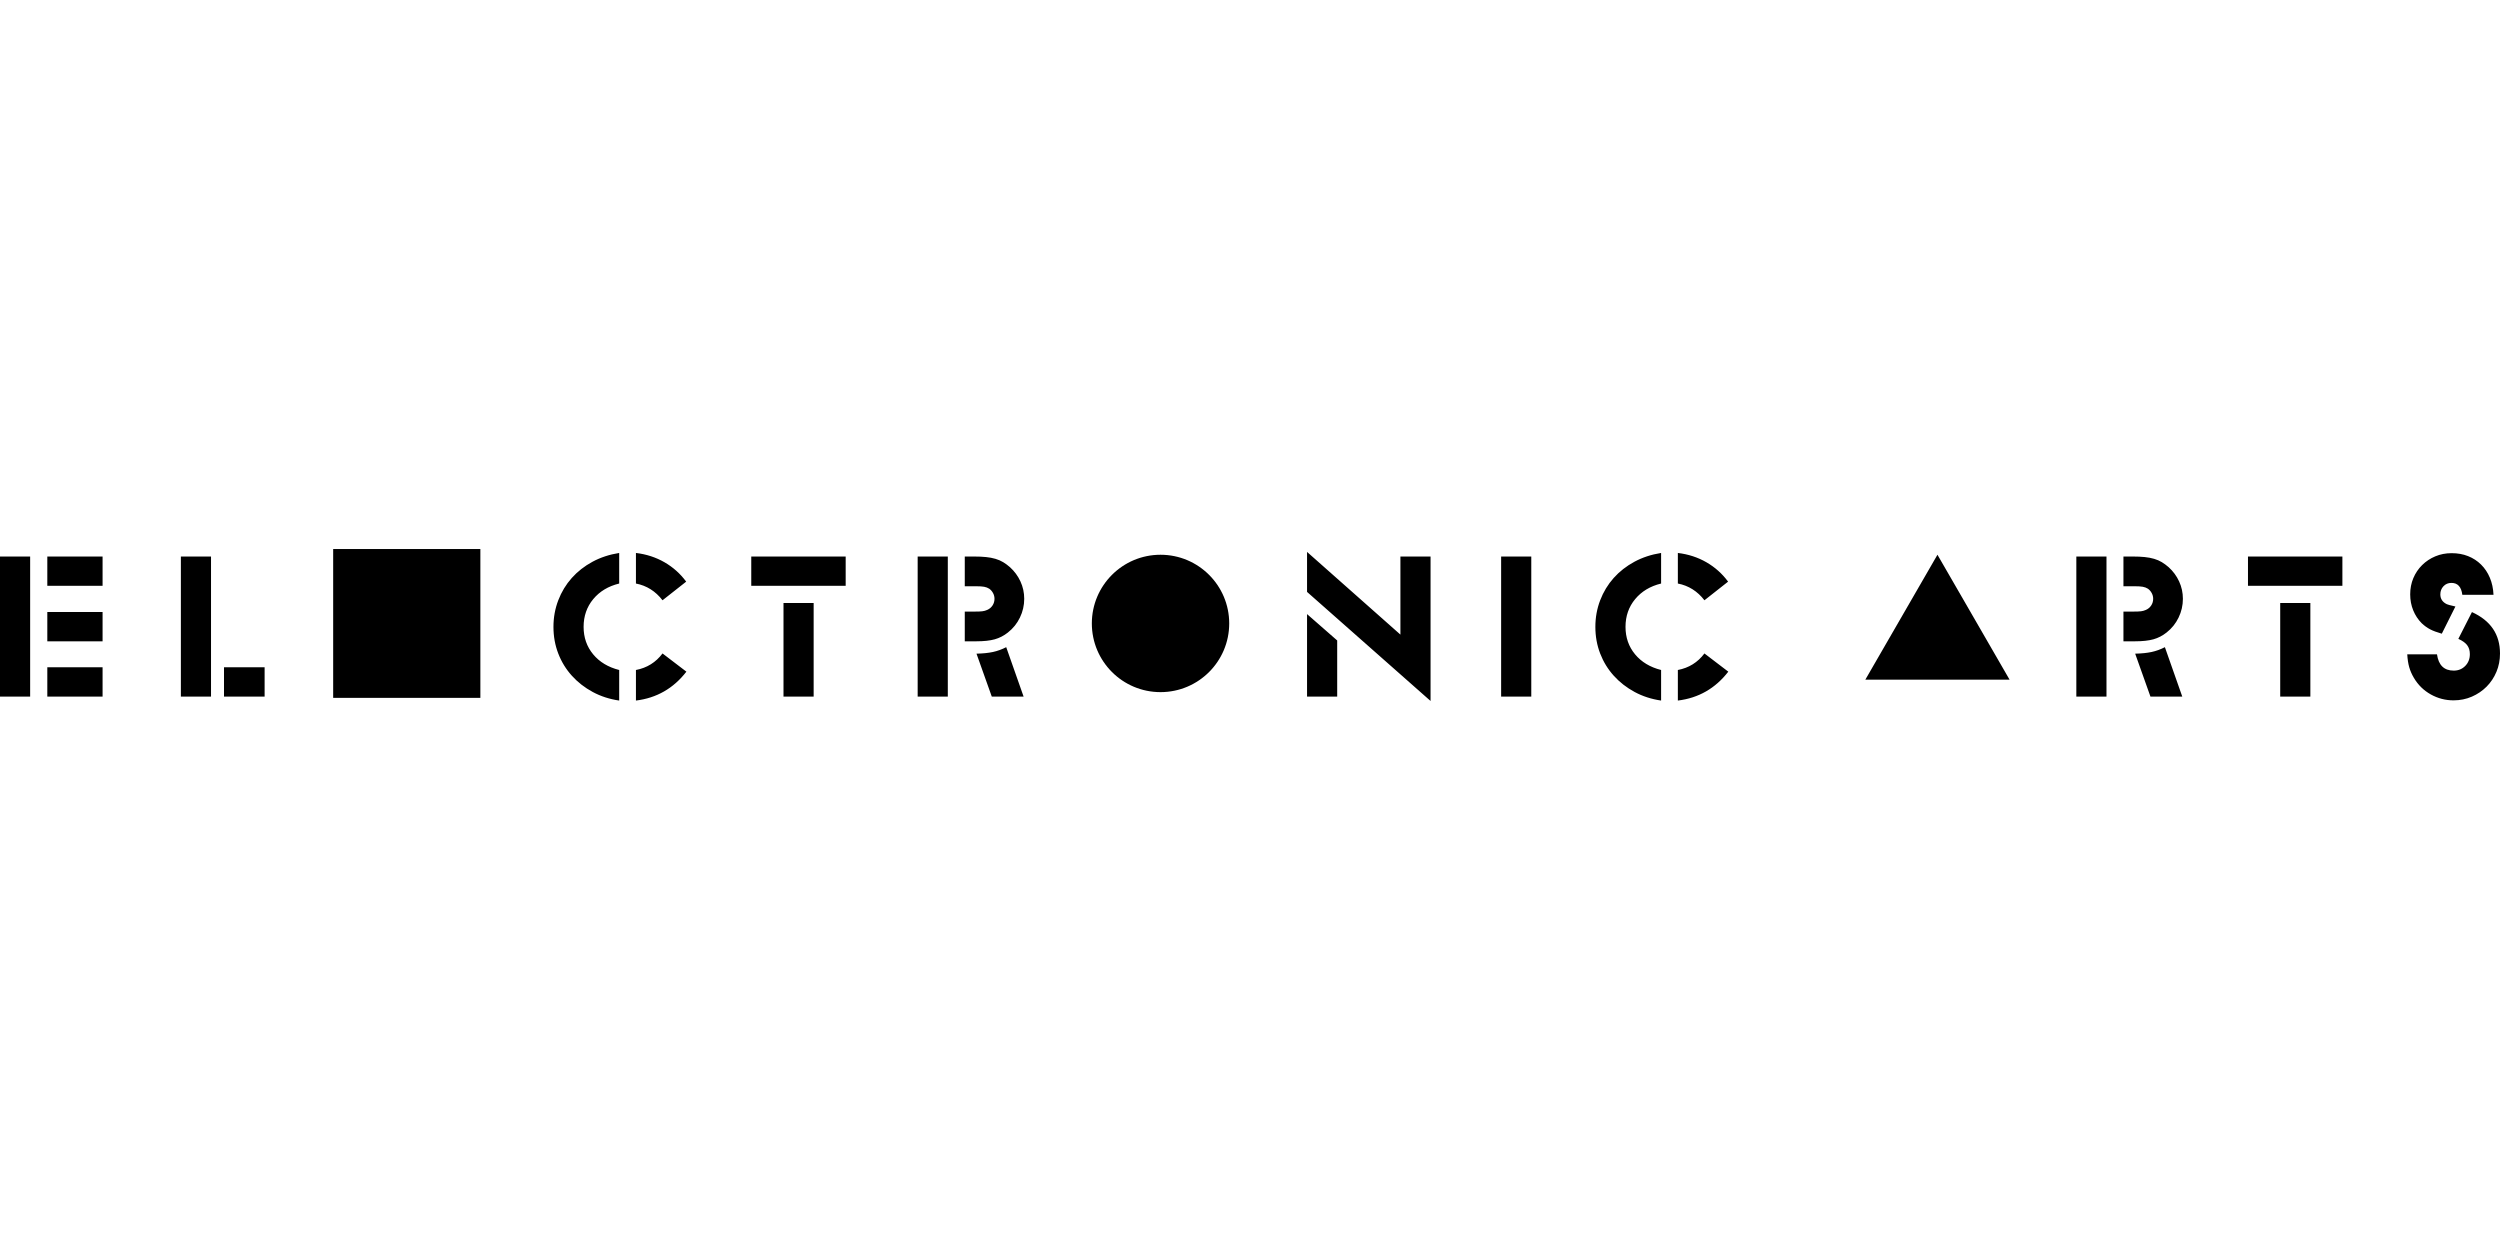 <?xml version="1.0" encoding="UTF-8"?>
<svg width="800px" height="400px" viewBox="0 0 800 400" version="1.1" xmlns="http://www.w3.org/2000/svg" xmlns:xlink="http://www.w3.org/1999/xlink">
    <title>electronicarts_2</title>
    <g id="Page-1" stroke="none" stroke-width="1" fill="none" fill-rule="evenodd">
        <g id="Manufacturer" fill="#000000" fill-rule="nonzero">
            <g id="electronicarts_2">
                <line x1="5.68434189e-14" y1="0" x2="800" y2="400" id="Path"></line>
                <path d="M664.428,222.905 L664.428,178.088 L674.075,178.088 L674.075,222.905 L664.428,222.905 Z M679.501,205.219 L679.501,195.707 L682.649,195.707 L682.649,195.707 C683.766,195.707 684.592,195.673 685.128,195.607 L685.128,195.607 L685.128,195.607 C685.664,195.542 686.178,195.399 686.669,195.179 L686.669,195.179 L686.669,195.179 C687.384,194.871 687.953,194.399 688.377,193.762 L688.377,193.762 L688.377,193.762 C688.802,193.125 689.014,192.411 689.014,191.62 L689.014,191.62 L689.014,191.62 C689.014,190.961 688.858,190.346 688.545,189.775 L688.545,189.775 L688.545,189.775 C688.232,189.204 687.83,188.743 687.339,188.392 L687.339,188.392 L687.339,188.392 C686.848,188.083 686.301,187.875 685.698,187.766 L685.698,187.766 L685.698,187.766 C685.095,187.655 684.235,187.601 683.118,187.601 L683.118,187.601 L679.501,187.601 L679.501,178.088 L682.516,178.088 L682.516,178.088 C683.945,178.088 685.206,178.143 686.3,178.256 L686.3,178.256 L686.3,178.256 C687.395,178.367 688.4,178.556 689.315,178.825 L689.315,178.825 L689.315,178.825 C690.23,179.093 691.057,179.45 691.794,179.897 L691.794,179.897 L691.794,179.897 C692.531,180.343 693.256,180.879 693.971,181.505 L693.971,181.505 L693.971,181.505 C695.4,182.799 696.517,184.317 697.32,186.06 L697.32,186.06 L697.32,186.06 C698.124,187.802 698.526,189.655 698.526,191.619 L698.526,191.619 L698.526,191.619 C698.526,193.719 698.068,195.718 697.153,197.615 L697.153,197.615 L697.153,197.615 C696.238,199.513 694.954,201.11 693.301,202.405 L693.301,202.405 L693.301,202.405 C692.006,203.432 690.599,204.158 689.081,204.583 L689.081,204.583 L689.081,204.583 C687.562,205.006 685.597,205.219 683.185,205.219 L683.185,205.219 L679.501,205.219 Z M688.143,222.905 L683.252,209.172 L683.252,209.172 C685.307,209.127 687.06,208.948 688.511,208.636 L688.511,208.636 L688.511,208.636 C689.962,208.323 691.38,207.809 692.765,207.095 L692.765,207.095 L698.325,222.905 L688.143,222.905 Z M729.668,222.905 L729.668,192.959 L739.315,192.959 L739.315,222.905 L729.668,222.905 Z M719.352,187.466 L719.352,178.088 L749.565,178.088 L749.565,187.466 L719.352,187.466 Z M770.323,209.389 L779.836,209.389 L779.836,209.389 C780.327,212.862 782.114,214.597 785.195,214.597 L785.195,214.597 L785.195,214.597 C786.669,214.597 787.897,214.097 788.88,213.096 L788.88,213.096 L788.88,213.096 C789.862,212.096 790.353,210.838 790.353,209.322 L790.353,209.322 L790.353,209.322 C790.353,208.163 790.063,207.204 789.483,206.446 L789.483,206.446 L789.483,206.446 C788.902,205.687 787.964,205.018 786.669,204.438 L786.669,204.438 L791.023,195.867 L791.023,195.867 C797.008,198.59 800,203.008 800,209.123 L800,209.123 L800,209.123 C800,211.216 799.62,213.17 798.861,214.982 L798.861,214.982 L798.861,214.982 C798.102,216.794 797.052,218.375 795.713,219.725 L795.713,219.725 L795.713,219.725 C794.373,221.074 792.799,222.142 790.99,222.929 L790.99,222.929 L790.99,222.929 C789.181,223.717 787.227,224.111 785.128,224.111 L785.128,224.111 L785.128,224.111 C782.538,224.111 780.115,223.481 777.86,222.221 L777.86,222.221 L777.86,222.221 C775.605,220.962 773.807,219.207 772.467,216.958 L772.467,216.958 L772.467,216.958 C771.797,215.834 771.295,214.693 770.96,213.535 L770.96,213.535 L770.96,213.535 C770.625,212.376 770.412,210.994 770.323,209.389 L770.323,209.389 Z M797.923,190.332 L787.942,190.332 L787.942,190.332 C787.629,187.796 786.468,186.529 784.458,186.529 L784.458,186.529 L784.458,186.529 C783.431,186.529 782.582,186.884 781.913,187.595 L781.913,187.595 L781.913,187.595 C781.243,188.306 780.908,189.174 780.908,190.198 L780.908,190.198 L780.908,190.198 C780.908,191.625 781.6,192.673 782.984,193.341 L782.984,193.341 L782.984,193.341 C783.252,193.431 783.52,193.52 783.788,193.609 L783.788,193.609 L783.788,193.609 C784.056,193.699 784.704,193.855 785.731,194.077 L785.731,194.077 L781.377,202.781 L781.377,202.781 C779.814,202.335 778.563,201.866 777.625,201.375 L777.625,201.375 L777.625,201.375 C776.687,200.884 775.794,200.237 774.946,199.434 L774.946,199.434 L774.946,199.434 C773.785,198.273 772.88,196.9 772.232,195.316 L772.232,195.316 L772.232,195.316 C771.585,193.732 771.261,192.026 771.261,190.198 L771.261,190.198 L771.261,190.198 C771.261,188.329 771.596,186.598 772.266,185.005 L772.266,185.005 L772.266,185.005 C772.936,183.412 773.874,182.019 775.08,180.827 L775.08,180.827 L775.08,180.827 C776.285,179.636 777.692,178.702 779.3,178.028 L779.3,178.028 L779.3,178.028 C780.908,177.353 782.65,177.016 784.525,177.016 L784.525,177.016 L784.525,177.016 C786.446,177.016 788.199,177.331 789.784,177.96 L789.784,177.96 L789.784,177.96 C791.369,178.59 792.754,179.489 793.937,180.659 L793.937,180.659 L793.937,180.659 C795.121,181.828 796.059,183.232 796.751,184.87 L796.751,184.87 L796.751,184.87 C797.443,186.508 797.834,188.329 797.923,190.332 L797.923,190.332 Z M418.255,222.905 L418.255,196.511 L427.902,204.951 L427.902,222.905 L418.255,222.905 Z M418.255,189.41 L418.255,176.613 L448.133,203.076 L448.133,178.088 L457.779,178.088 L457.779,224.311 L418.255,189.41 Z M480.363,222.905 L480.363,178.088 L490.01,178.088 L490.01,222.905 L480.363,222.905 Z M531.553,214.397 L531.553,224.178 L531.553,224.178 C528.471,223.731 525.646,222.815 523.078,221.43 L523.078,221.43 L523.078,221.43 C520.51,220.046 518.288,218.315 516.413,216.238 L516.413,216.238 L516.413,216.238 C514.537,214.162 513.085,211.795 512.058,209.137 L512.058,209.137 L512.058,209.137 C511.031,206.48 510.517,203.633 510.517,200.596 L510.517,200.596 L510.517,200.596 C510.517,197.605 511.031,194.768 512.058,192.089 L512.058,192.089 L512.058,192.089 C513.085,189.409 514.526,187.031 516.379,184.954 L516.379,184.954 L516.379,184.954 C518.232,182.878 520.443,181.147 523.011,179.762 L523.011,179.762 L523.011,179.762 C525.579,178.378 528.426,177.44 531.553,176.948 L531.553,176.948 L531.553,186.73 L531.553,186.73 C528.069,187.578 525.3,189.242 523.246,191.72 L523.246,191.72 L523.246,191.72 C521.191,194.199 520.164,197.158 520.164,200.596 L520.164,200.596 L520.164,200.596 C520.164,203.99 521.18,206.916 523.212,209.373 L523.212,209.373 L523.212,209.373 C525.244,211.828 528.024,213.503 531.553,214.397 L531.553,214.397 Z M536.912,224.178 L536.912,214.397 L536.912,214.397 C540.44,213.726 543.276,211.963 545.42,209.105 L545.42,209.105 L553.056,214.933 L553.056,214.933 C548.903,220.292 543.521,223.374 536.912,224.178 L536.912,224.178 Z M536.912,186.73 L536.912,176.948 L536.912,176.948 C540.261,177.351 543.309,178.344 546.056,179.929 L546.056,179.929 L546.056,179.929 C548.803,181.516 551.114,183.581 552.989,186.126 L552.989,186.126 L545.42,192.089 L545.42,192.089 C543.187,189.186 540.351,187.399 536.912,186.73 L536.912,186.73 Z M198.141,214.397 L198.141,224.178 L198.141,224.178 C195.06,223.731 192.235,222.815 189.667,221.43 L189.667,221.43 L189.667,221.43 C187.099,220.046 184.877,218.315 183.001,216.238 L183.001,216.238 L183.001,216.238 C181.126,214.162 179.674,211.795 178.647,209.137 L178.647,209.137 L178.647,209.137 C177.62,206.48 177.106,203.633 177.106,200.596 L177.106,200.596 L177.106,200.596 C177.106,197.605 177.62,194.768 178.647,192.089 L178.647,192.089 L178.647,192.089 C179.674,189.409 181.115,187.031 182.968,184.954 L182.968,184.954 L182.968,184.954 C184.821,182.878 187.032,181.147 189.6,179.762 L189.6,179.762 L189.6,179.762 C192.168,178.378 195.015,177.44 198.141,176.948 L198.141,176.948 L198.141,186.73 L198.141,186.73 C194.658,187.578 191.889,189.242 189.834,191.72 L189.834,191.72 L189.834,191.72 C187.78,194.199 186.753,197.158 186.753,200.596 L186.753,200.596 L186.753,200.596 C186.753,203.99 187.769,206.916 189.801,209.373 L189.801,209.373 L189.801,209.373 C191.833,211.828 194.613,213.503 198.141,214.397 L198.141,214.397 Z M203.5,224.178 L203.5,214.397 L203.5,214.397 C207.028,213.726 209.864,211.963 212.008,209.105 L212.008,209.105 L219.645,214.933 L219.645,214.933 C215.492,220.292 210.11,223.374 203.5,224.178 L203.5,224.178 Z M203.5,186.73 L203.5,176.948 L203.5,176.948 C206.85,177.351 209.898,178.344 212.644,179.929 L212.644,179.929 L212.644,179.929 C215.391,181.516 217.702,183.581 219.578,186.126 L219.578,186.126 L212.008,192.089 L212.008,192.089 C209.775,189.186 206.939,187.399 203.5,186.73 L203.5,186.73 Z M250.72,222.905 L250.72,192.959 L260.367,192.959 L260.367,222.905 L250.72,222.905 Z M240.404,187.466 L240.404,178.088 L270.616,178.088 L270.616,187.466 L240.404,187.466 Z M293.653,222.905 L293.653,178.088 L303.299,178.088 L303.299,222.905 L293.653,222.905 Z M308.726,205.219 L308.726,195.707 L311.874,195.707 L311.874,195.707 C312.991,195.707 313.817,195.673 314.353,195.607 L314.353,195.607 L314.353,195.607 C314.889,195.542 315.402,195.399 315.893,195.179 L315.893,195.179 L315.893,195.179 C316.608,194.871 317.177,194.399 317.602,193.762 L317.602,193.762 L317.602,193.762 C318.026,193.125 318.238,192.411 318.238,191.62 L318.238,191.62 L318.238,191.62 C318.238,190.961 318.082,190.346 317.769,189.775 L317.769,189.775 L317.769,189.775 C317.456,189.204 317.054,188.743 316.563,188.392 L316.563,188.392 L316.563,188.392 C316.072,188.083 315.525,187.875 314.922,187.766 L314.922,187.766 L314.922,187.766 C314.319,187.655 313.46,187.601 312.343,187.601 L312.343,187.601 L308.726,187.601 L308.726,178.088 L311.74,178.088 L311.74,178.088 C313.169,178.088 314.431,178.143 315.525,178.256 L315.525,178.256 L315.525,178.256 C316.619,178.367 317.624,178.556 318.54,178.825 L318.54,178.825 L318.54,178.825 C319.455,179.093 320.281,179.45 321.018,179.897 L321.018,179.897 L321.018,179.897 C321.755,180.343 322.481,180.879 323.195,181.505 L323.195,181.505 L323.195,181.505 C324.624,182.799 325.741,184.317 326.545,186.06 L326.545,186.06 L326.545,186.06 C327.349,187.802 327.751,189.655 327.751,191.619 L327.751,191.619 L327.751,191.619 C327.751,193.719 327.293,195.718 326.378,197.615 L326.378,197.615 L326.378,197.615 C325.462,199.513 324.178,201.11 322.526,202.405 L322.526,202.405 L322.526,202.405 C321.231,203.432 319.824,204.158 318.305,204.583 L318.305,204.583 L318.305,204.583 C316.786,205.006 314.821,205.219 312.41,205.219 L312.41,205.219 L308.726,205.219 Z M317.367,222.905 L312.477,209.172 L312.477,209.172 C314.532,209.127 316.285,208.948 317.736,208.636 L317.736,208.636 L317.736,208.636 C319.187,208.323 320.605,207.809 321.99,207.095 L321.99,207.095 L327.55,222.905 L317.367,222.905 Z M57.88,222.905 L57.88,178.088 L67.526,178.088 L67.526,222.905 L57.88,222.905 Z M71.68,222.905 L71.68,213.525 L84.676,213.525 L84.676,222.905 L71.68,222.905 Z M0,222.905 L0,178.088 L9.647,178.088 L9.647,222.905 L0,222.905 Z M15.14,222.905 L15.14,213.525 L32.825,213.525 L32.825,222.905 L15.14,222.905 Z M15.14,205.219 L15.14,195.84 L32.825,195.84 L32.825,205.219 L15.14,205.219 Z M15.14,187.466 L15.14,178.088 L32.825,178.088 L32.825,187.466 L15.14,187.466 Z" id="Shape"></path>
                <circle id="Oval" cx="371.368" cy="199.502" r="21.981"></circle>
                <polygon id="Path" points="643.06 217.488 596.909 217.488 619.985 177.52"></polygon>
                <rect id="Rectangle" x="106.615" y="175.689" width="47.103" height="47.626"></rect>
            </g>
        </g>
    </g>
</svg>